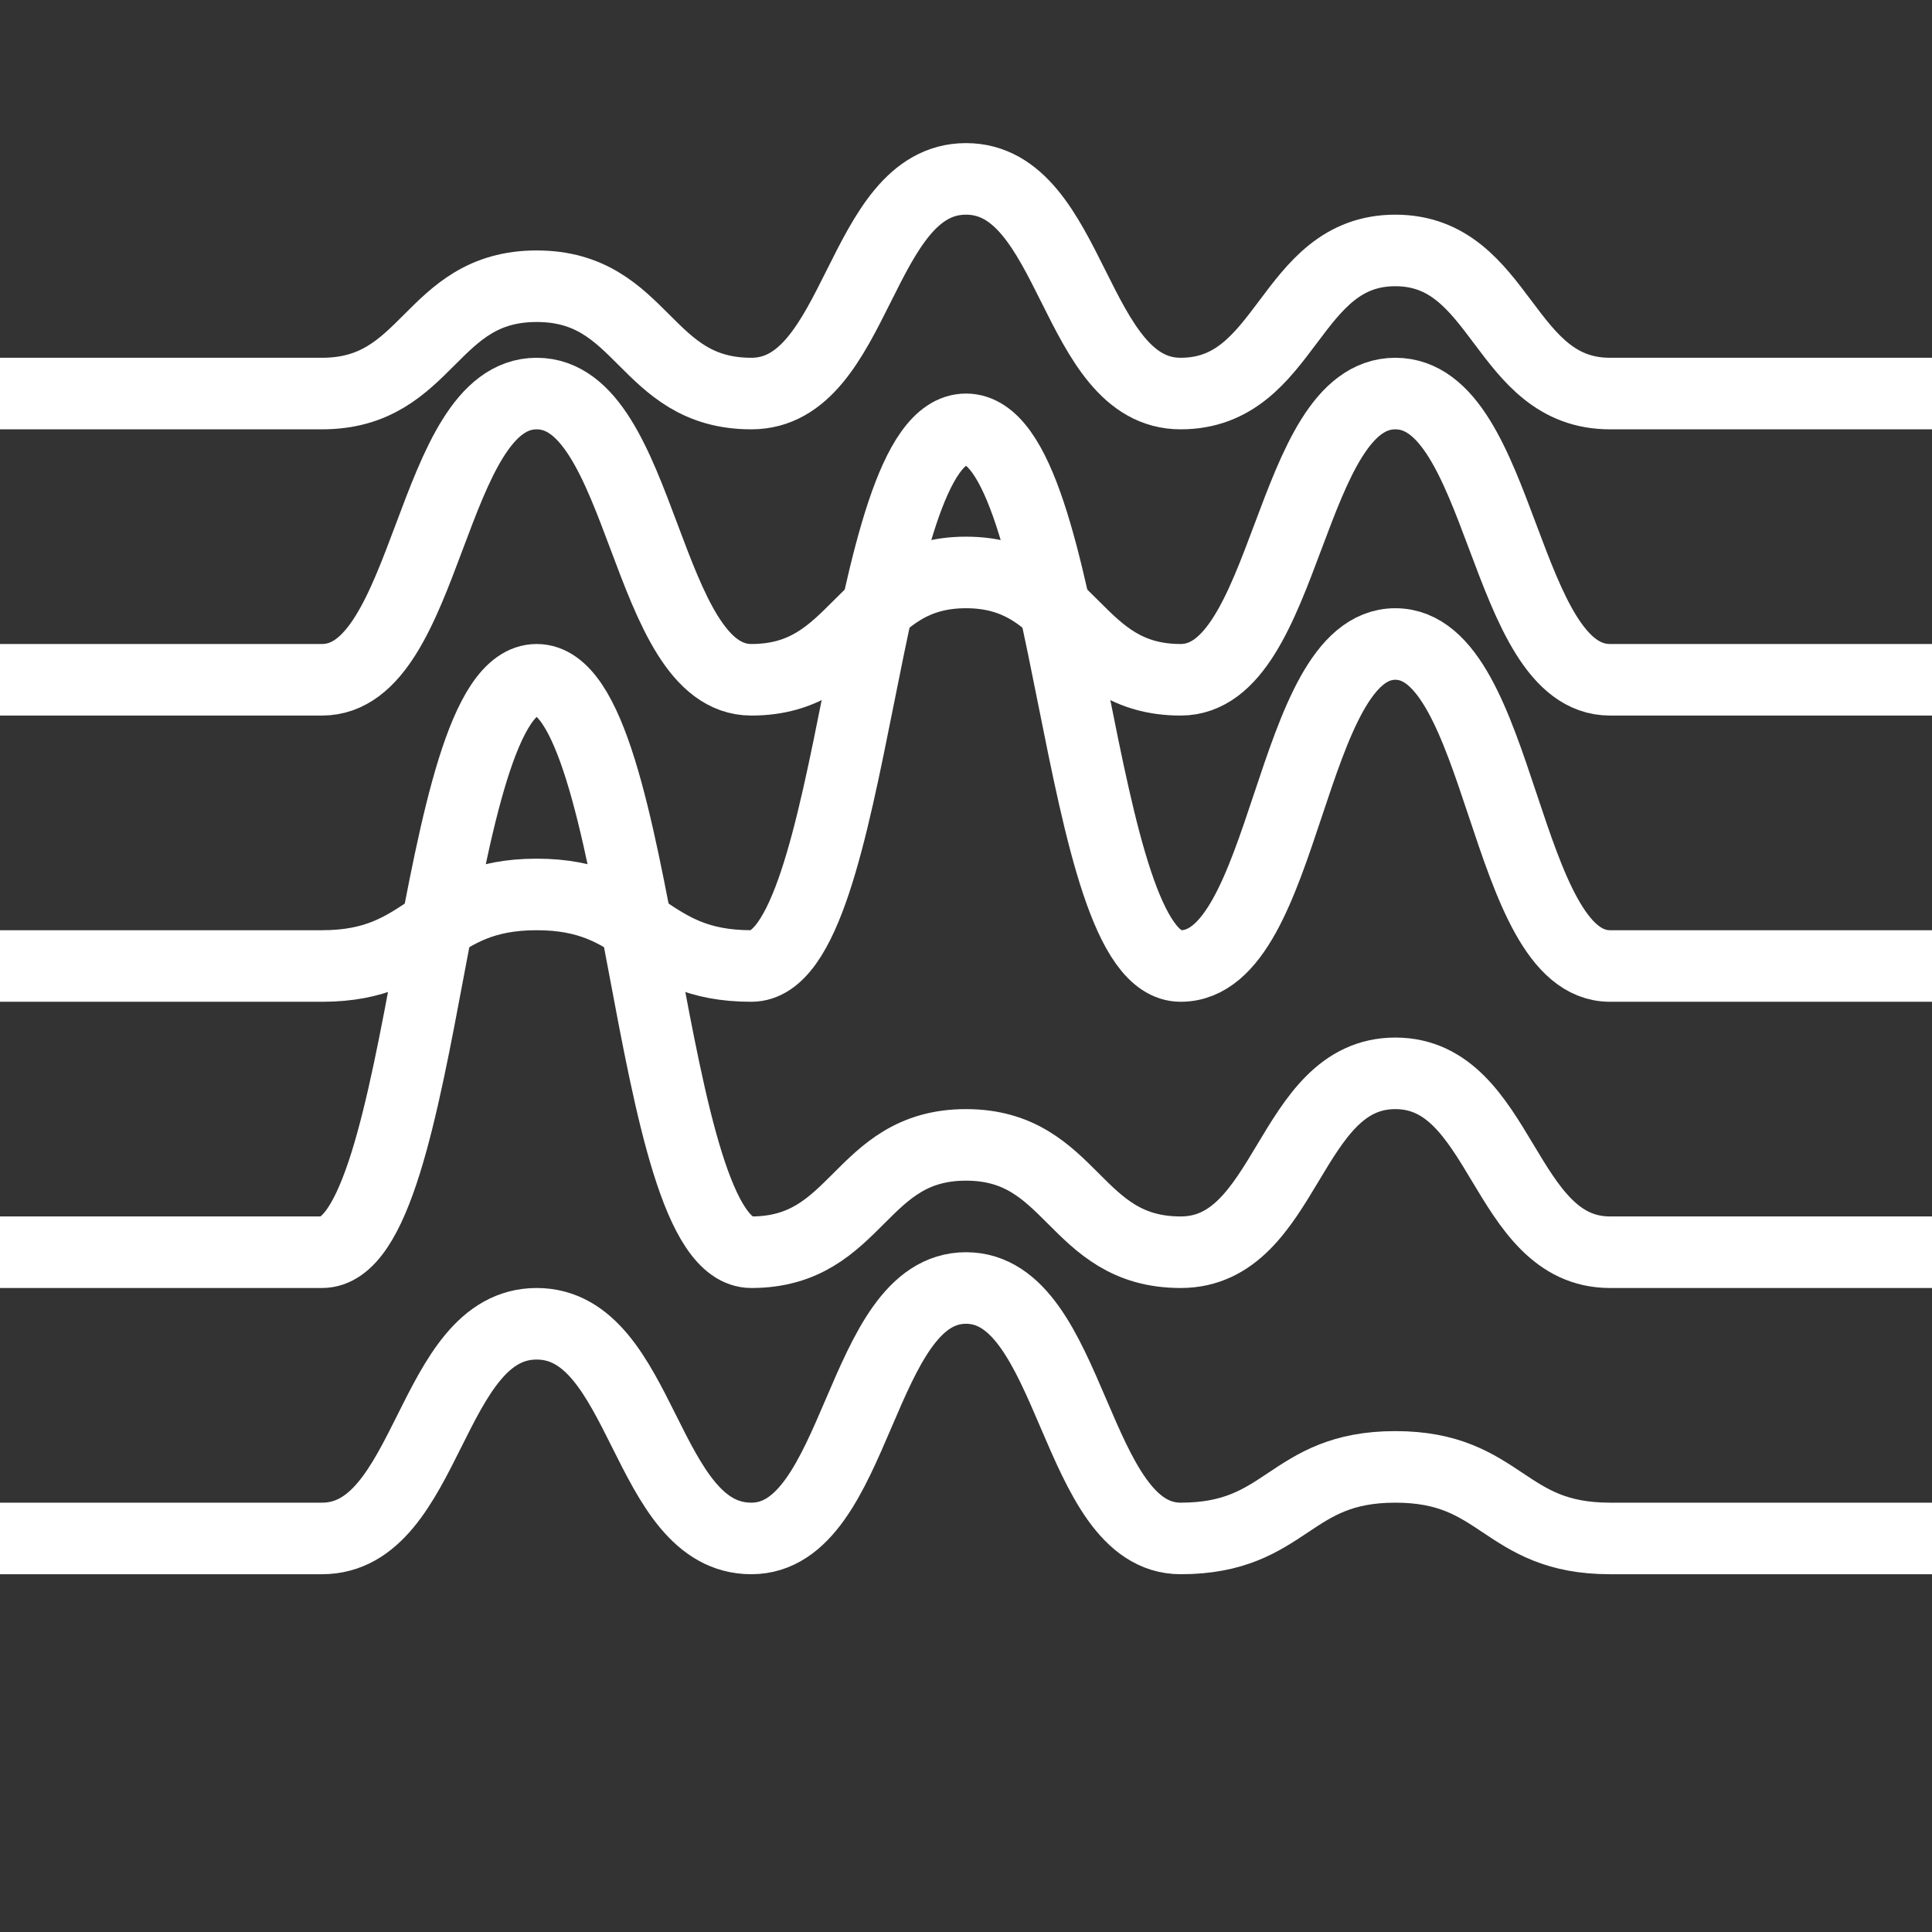<?xml version="1.0" encoding="UTF-8"?>
<svg width="27px" height="27px" viewBox="0 0 27 27" version="1.1" xmlns="http://www.w3.org/2000/svg" xmlns:xlink="http://www.w3.org/1999/xlink">
    <rect x="0" y="0" width="27" height="27" fill="#333333" stroke="none"/>
    <title>Layout - Full</title>
    <g id="Layout---Full" stroke="none" stroke-width="1" fill="none" fill-rule="evenodd" stroke-linecap="square">
        <path d="M0.5,5.5 C2.167,5.5 3.5,5.5 4.5,5.5 C6,5.5 6,4 7.5,4 C9,4 9,5.5 10.5,5.5 C12,5.5 12,2.5 13.5,2.5 C15,2.5 15,5.5 16.5,5.5 C18,5.5 18,3.5 19.5,3.5 C21,3.5 21,5.5 22.5,5.5 C23.5,5.5 24.833,5.5 26.5,5.5" id="Line" stroke="#FFFFFF"></path>
        <path d="M0.5,9.5 C2.167,9.5 3.5,9.5 4.5,9.5 C6,9.5 6,5.5 7.5,5.5 C9,5.5 9,9.5 10.5,9.5 C12,9.5 12,8 13.5,8 C15,8 15,9.5 16.5,9.5 C18,9.5 18,5.5 19.5,5.5 C21,5.5 21,9.5 22.5,9.5 C23.5,9.5 24.833,9.5 26.5,9.5" id="Line" stroke="#FFFFFF"></path>
        <path d="M0.5,13.5 C2.167,13.5 3.5,13.5 4.5,13.5 C6,13.5 6,12.5 7.5,12.5 C9,12.5 9,13.5 10.5,13.5 C12,13.5 12,6 13.5,6 C15,6 15,13.5 16.5,13.5 C18,13.5 18,9 19.5,9 C21,9 21,13.5 22.5,13.5 C23.5,13.5 24.833,13.5 26.5,13.5" id="Line" stroke="#FFFFFF"></path>
        <path d="M0.5,17.5 C2.167,17.5 3.5,17.5 4.5,17.5 C6,17.5 6,9.5 7.5,9.5 C9,9.5 9,17.5 10.5,17.5 C12,17.5 12,16 13.5,16 C15,16 15,17.5 16.5,17.5 C18,17.5 18,15 19.5,15 C21,15 21,17.5 22.5,17.5 C23.5,17.5 24.833,17.5 26.5,17.5" id="Line" stroke="#FFFFFF"></path>
        <path d="M0.5,21.5 C2.167,21.5 3.5,21.5 4.5,21.5 C6,21.5 6,18.5 7.5,18.5 C9,18.5 9,21.5 10.5,21.5 C12,21.5 12,18 13.5,18 C15,18 15,21.5 16.5,21.5 C18,21.5 18,20.5 19.5,20.5 C21,20.5 21,21.5 22.5,21.5 C23.5,21.5 24.833,21.5 26.5,21.5" id="Line" stroke="#FFFFFF"></path>
    </g>
</svg>